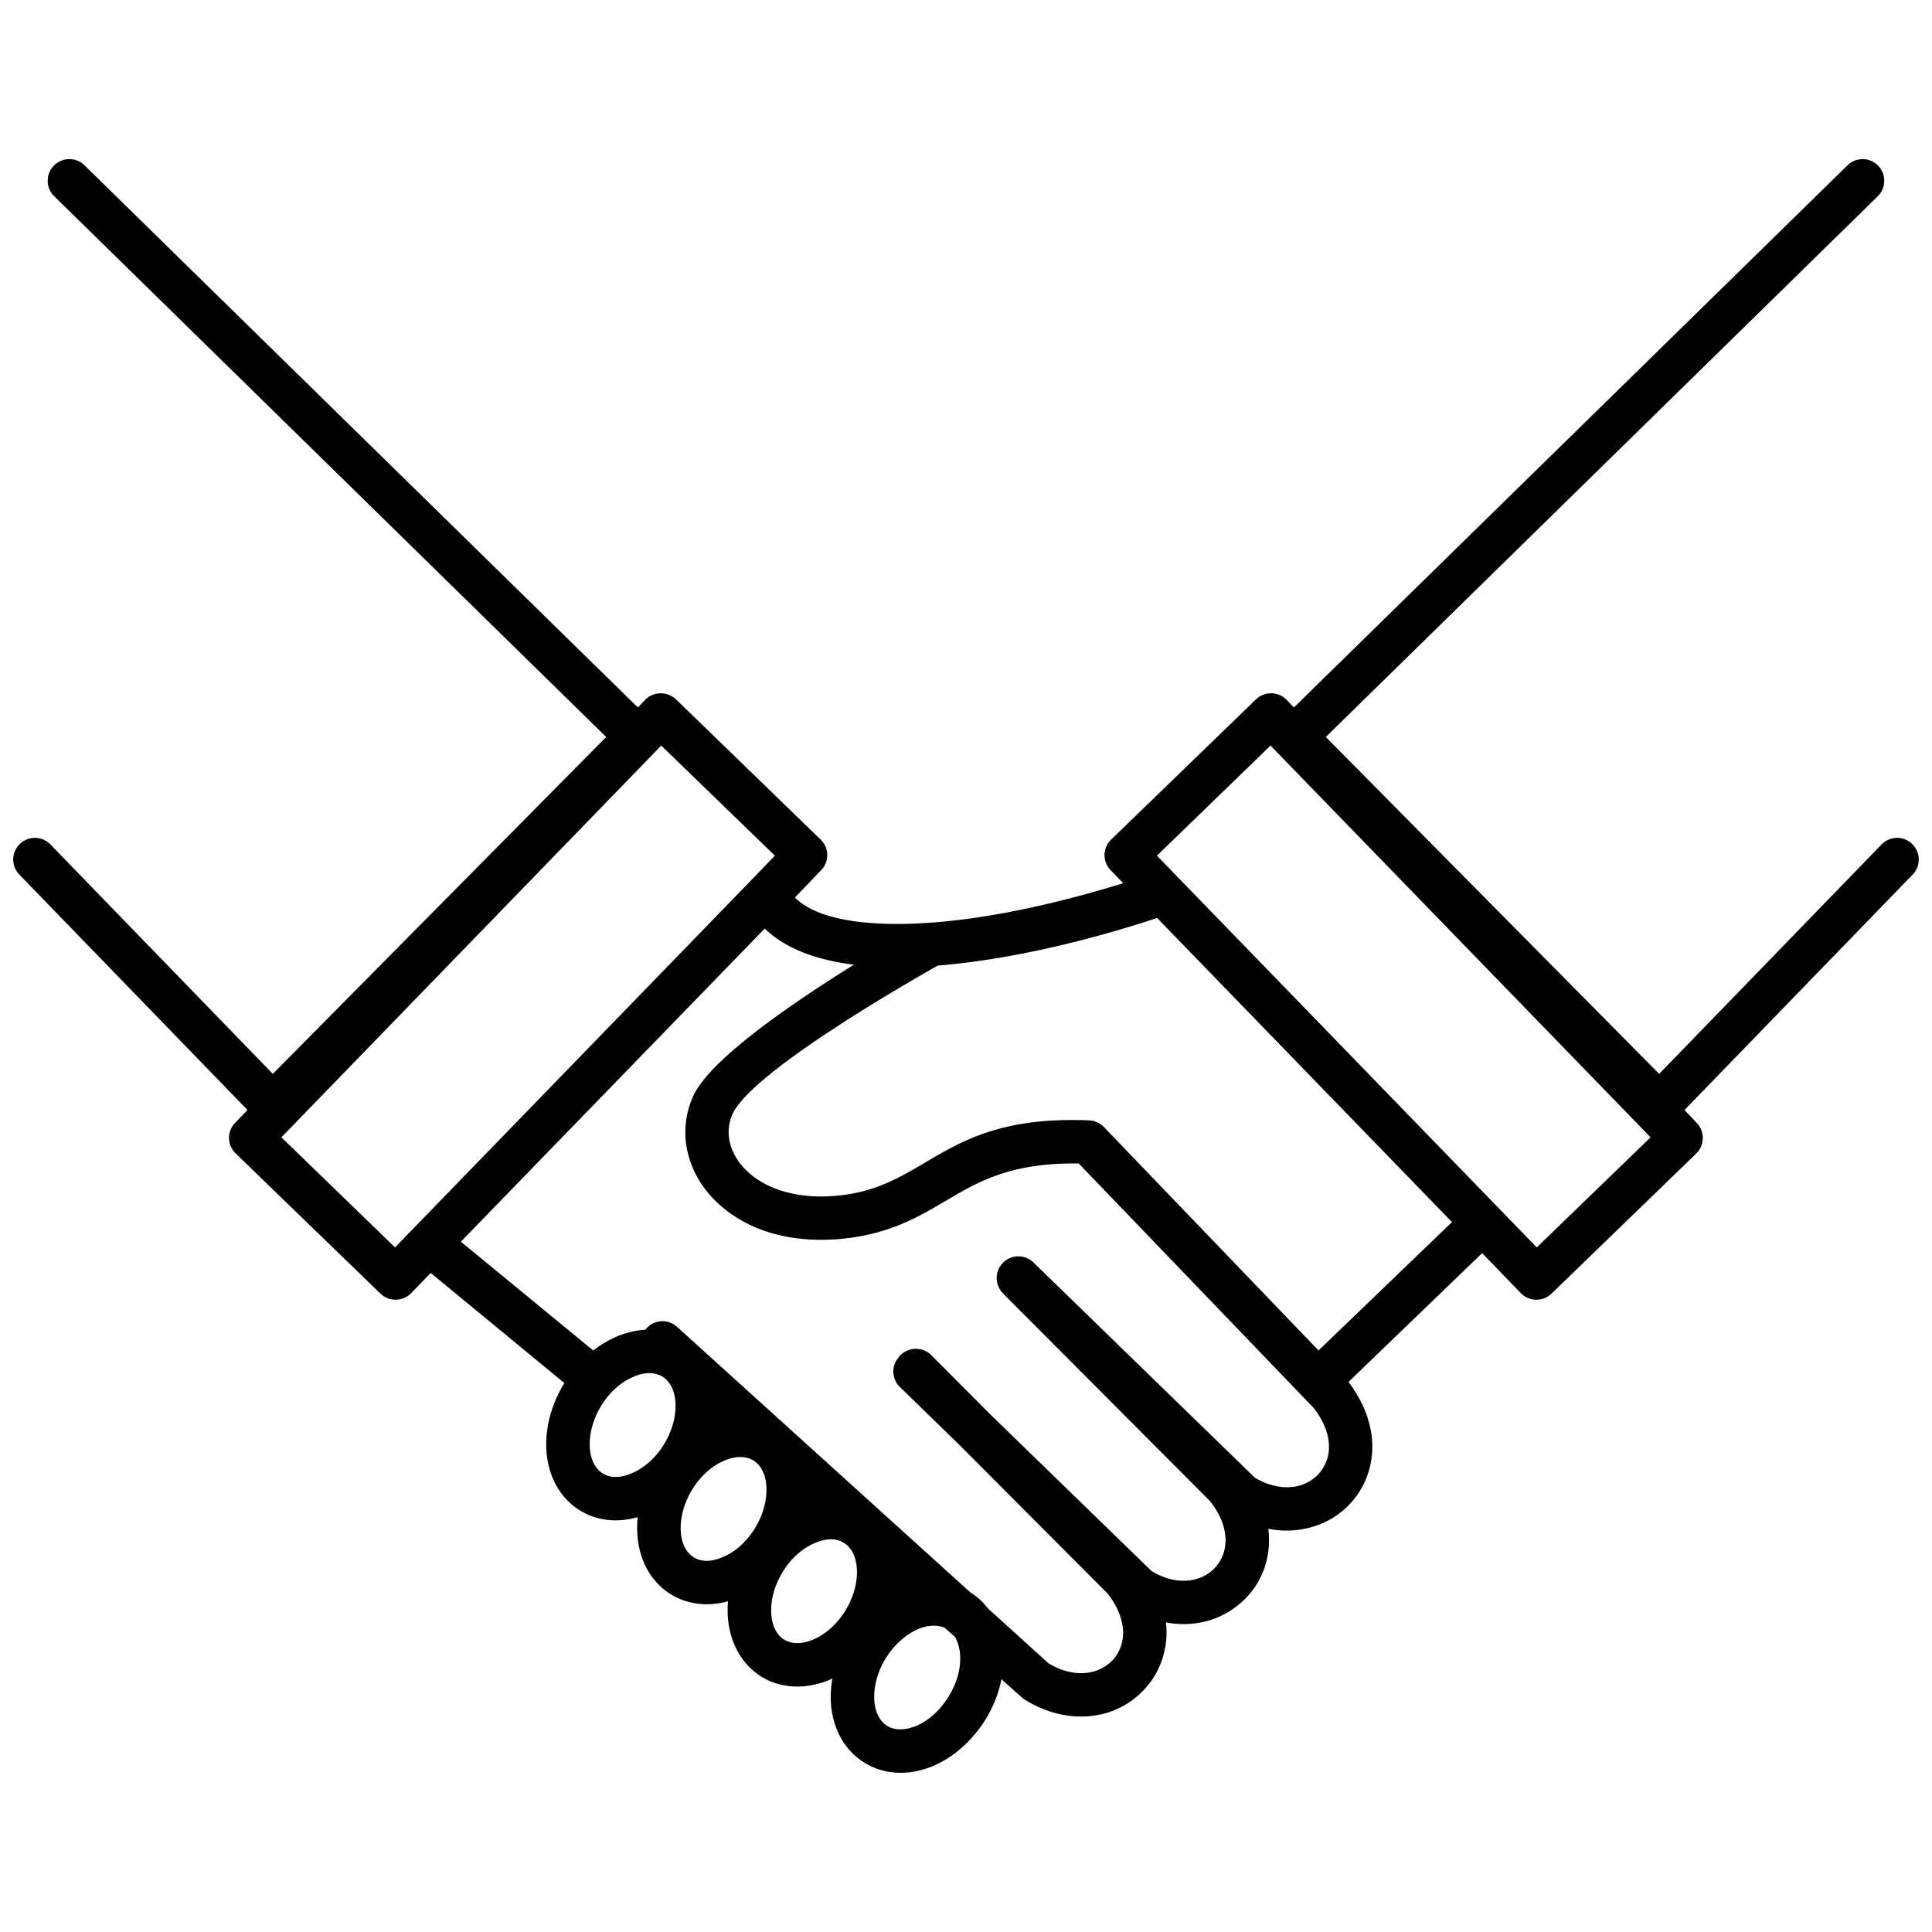 <svg xmlns="http://www.w3.org/2000/svg" xml:space="preserve" width="1000" height="1000" shape-rendering="geometricPrecision" text-rendering="geometricPrecision" image-rendering="optimizeQuality" fill-rule="evenodd" clip-rule="evenodd" viewBox="0 0 87.74 87.74"><path fill-rule="nonzero" d="M30.09 62.52c-.34-.21-.8-.21-1.26-.02-.57.22-1.12.68-1.52 1.33-.4.65-.57 1.36-.52 1.96.04.5.24.91.58 1.12.34.22.8.21 1.26.02.57-.22 1.12-.68 1.52-1.33.4-.65.57-1.35.52-1.96-.04-.5-.24-.91-.58-1.12zm37.22-5.61-6.07 5.85c.96 1.27 1.23 2.57 1.01 3.69a3.75 3.75 0 0 1-2.58 2.87c-.63.2-1.34.25-2.07.11.05.44.04.86-.04 1.26-.13.69-.45 1.31-.9 1.8s-1.02.87-1.68 1.08c-.62.19-1.31.25-2.03.11.05.42.03.83-.05 1.21-.13.69-.45 1.3-.9 1.8-.44.49-1.02.87-1.68 1.08-1.12.35-2.49.23-3.81-.6-.06-.04-.12-.09-.17-.14l-.86-.77c-.12.61-.36 1.24-.73 1.84-.64 1.02-1.53 1.77-2.47 2.14-1.03.4-2.12.37-3.02-.19-.91-.56-1.42-1.52-1.52-2.63-.03-.38-.01-.78.06-1.19-.07.03-.13.06-.2.09-1.03.4-2.12.38-3.03-.18-.9-.57-1.41-1.53-1.51-2.64-.02-.25-.02-.51 0-.78-.9.25-1.82.16-2.6-.32-.9-.56-1.42-1.53-1.51-2.64-.02-.27-.02-.56.01-.86-.91.26-1.84.18-2.63-.31-.9-.56-1.42-1.53-1.51-2.64-.08-.99.18-2.12.81-3.14l-6.07-5-.89.92a.99.99 0 0 1-1.39.02l-6.58-6.37a.98.98 0 0 1-.02-1.39l.56-.58L.88 39.72a.98.98 0 0 1 .02-1.39.98.98 0 0 1 1.39.02l10.1 10.42 15.14-15.3L2.46 8.91a.98.98 0 0 1-.01-1.39.98.98 0 0 1 1.39-.01l25.13 24.62.33-.35c.38-.39 1.01-.39 1.4-.02l6.57 6.37c.39.38.4 1 .02 1.39l-1.19 1.24c.85.85 2.56 1.21 4.74 1.2.42 0 .86-.02 1.31-.05.05-.01.1-.01.15-.01 2.6-.19 5.64-.84 8.71-1.79l-.57-.59a.98.98 0 0 1 .02-1.39l6.58-6.37a.99.99 0 0 1 1.39.02l.33.35L83.9 7.51a.98.98 0 0 1 1.39.01.99.99 0 0 1-.01 1.39L60.21 33.47l15.14 15.3 10.1-10.42c.38-.39 1-.4 1.39-.02.39.38.4 1 .02 1.39L76.5 50.41l.55.58a.99.99 0 0 1-.01 1.39l-6.58 6.37a.99.99 0 0 1-1.39-.02l-1.76-1.82zm-7.43 4.42 6.06-5.83-13.39-13.81c-3.47 1.14-6.96 1.92-9.96 2.16-1.24.7-8.45 4.82-9.32 6.74-.15.33-.2.67-.17 1.02.04.42.22.85.52 1.24.32.4.77.77 1.36 1.03.8.36 1.82.54 3.05.42 1.71-.16 2.8-.81 3.93-1.47 1.75-1.04 3.57-2.11 7.5-1.95.26.01.5.13.67.3l9.75 10.15zm-38.95-4.94 6.01 4.94c.37-.28.76-.51 1.16-.67.4-.15.8-.25 1.2-.27l.06-.06c.36-.41.98-.44 1.39-.07l13.32 12.06c.31.19.57.43.78.71l2.77 2.51c.77.46 1.51.54 2.11.35.32-.1.6-.28.82-.52.21-.23.35-.52.42-.85.12-.61-.06-1.37-.67-2.15l-6.74-6.76-2.69-2.62a.974.974 0 0 1-.08-1.32c.03-.05.07-.09.11-.13a.99.99 0 0 1 1.39 0l2.67 2.68 7.34 7.13c.76.46 1.5.53 2.09.34.32-.1.6-.28.81-.52.21-.23.36-.52.42-.85.12-.61-.05-1.37-.67-2.15l-9.39-9.42-.01-.02h-.01l-.01-.01v-.01l-.01-.01-.01-.01-.01-.01-.01-.01-.01-.01v-.01l-.02-.02-.01-.01v-.01l-.01-.01-.01-.01v-.01l-.01-.01-.01-.01v-.01l-.01-.01v-.01l-.01-.01-.01-.01v-.01l-.01-.01c-.01-.03-.02-.06-.04-.09v-.01l-.01-.01v-.02l-.01-.02v-.01l-.01-.01v-.03l-.01-.02v-.03l-.01-.02v-.03l-.01-.01v-.1l-.01-.02v-.05h.01v-.1l.01-.01V57.84l.01-.02v-.02h.01v-.03l.01-.01v-.03h.01v-.03l.01-.01v-.01l.01-.01v-.01l.01-.02.01-.02.01-.02v-.01l.01-.01v-.01l.01-.01v-.01l.01-.01.01-.01.01-.01v-.01l.01-.01v-.01l.01-.01.01-.01.01-.01v-.01l.01-.01.01-.01c.01-.02.03-.04.05-.06l.01-.01v-.01l.01-.01h.01l.01-.02h.01l.01-.01.01-.01.01-.01.01-.01.01-.01h.01l.02-.02.01-.01h.01l.01-.01.01-.01h.01l.01-.01.01-.01h.01l.01-.01h.01l.01-.01.01-.01h.01l.01-.01c.03-.01.06-.02.09-.04h.02l.02-.01.02-.01h.01l.01-.01H46l.02-.01h.03l.01-.01h.03l.02-.01h.27l.01.01h.05l.01.01h.04v.01h.03l.01.01h.03v.01h.02l.02.01h.01l.01.01h.01l.01.01h.01l.02.01.02.01.02.01h.01l.01.01h.01l.01.01.01.01.01.01h.01l.01.01h.01l.01.01.01.01.01.01h.01l.01.01.01.01c.02.01.04.03.06.05l.01.01h.01l.01.02 10.04 9.76c.76.45 1.5.52 2.09.34.32-.11.6-.29.81-.52.21-.24.36-.53.43-.85.12-.62-.06-1.38-.68-2.16L48.99 52.84c-3.08-.05-4.58.83-6.03 1.69-1.31.77-2.59 1.52-4.74 1.73-1.6.15-2.97-.09-4.05-.58-.89-.41-1.6-.97-2.11-1.63a4.38 4.38 0 0 1-.92-2.26c-.06-.68.05-1.37.34-2.01.76-1.68 4.54-4.25 7.3-5.97-1.72-.21-3.12-.74-4.05-1.64l-13.8 14.22zm21.98 17.54c-.33-.15-.74-.13-1.16.03-.56.23-1.11.69-1.52 1.34-.4.65-.57 1.35-.52 1.96.04.5.24.91.58 1.12.34.21.8.2 1.27.02.56-.22 1.11-.69 1.51-1.34.41-.65.58-1.35.53-1.95-.03-.3-.11-.57-.24-.78l-.45-.4zm-4.58-3.86c-.34-.22-.8-.21-1.26-.02-.57.22-1.12.68-1.52 1.33-.4.65-.57 1.35-.52 1.96.04.5.24.91.58 1.12.34.21.8.21 1.27.02.56-.22 1.11-.69 1.51-1.33.4-.66.57-1.36.52-1.96-.04-.5-.24-.91-.58-1.12zm-4.11-3.74c-.34-.21-.8-.21-1.27-.02-.56.22-1.11.68-1.51 1.33-.4.65-.57 1.36-.52 1.96.04.5.24.91.58 1.12.34.22.8.21 1.26.02.57-.22 1.12-.68 1.52-1.33.4-.65.57-1.35.52-1.96-.04-.5-.24-.91-.58-1.12zM53.5 39.85l.06.06 16.23 16.74 5.17-5L57.7 33.86l-5.16 5 .96.99zm-23.47-5.99L12.78 51.65l5.16 5L34.1 39.99l.04-.04 1.05-1.09-5.16-5z"/><path fill="none" d="M0 0h87.74v87.74H0z"/></svg>